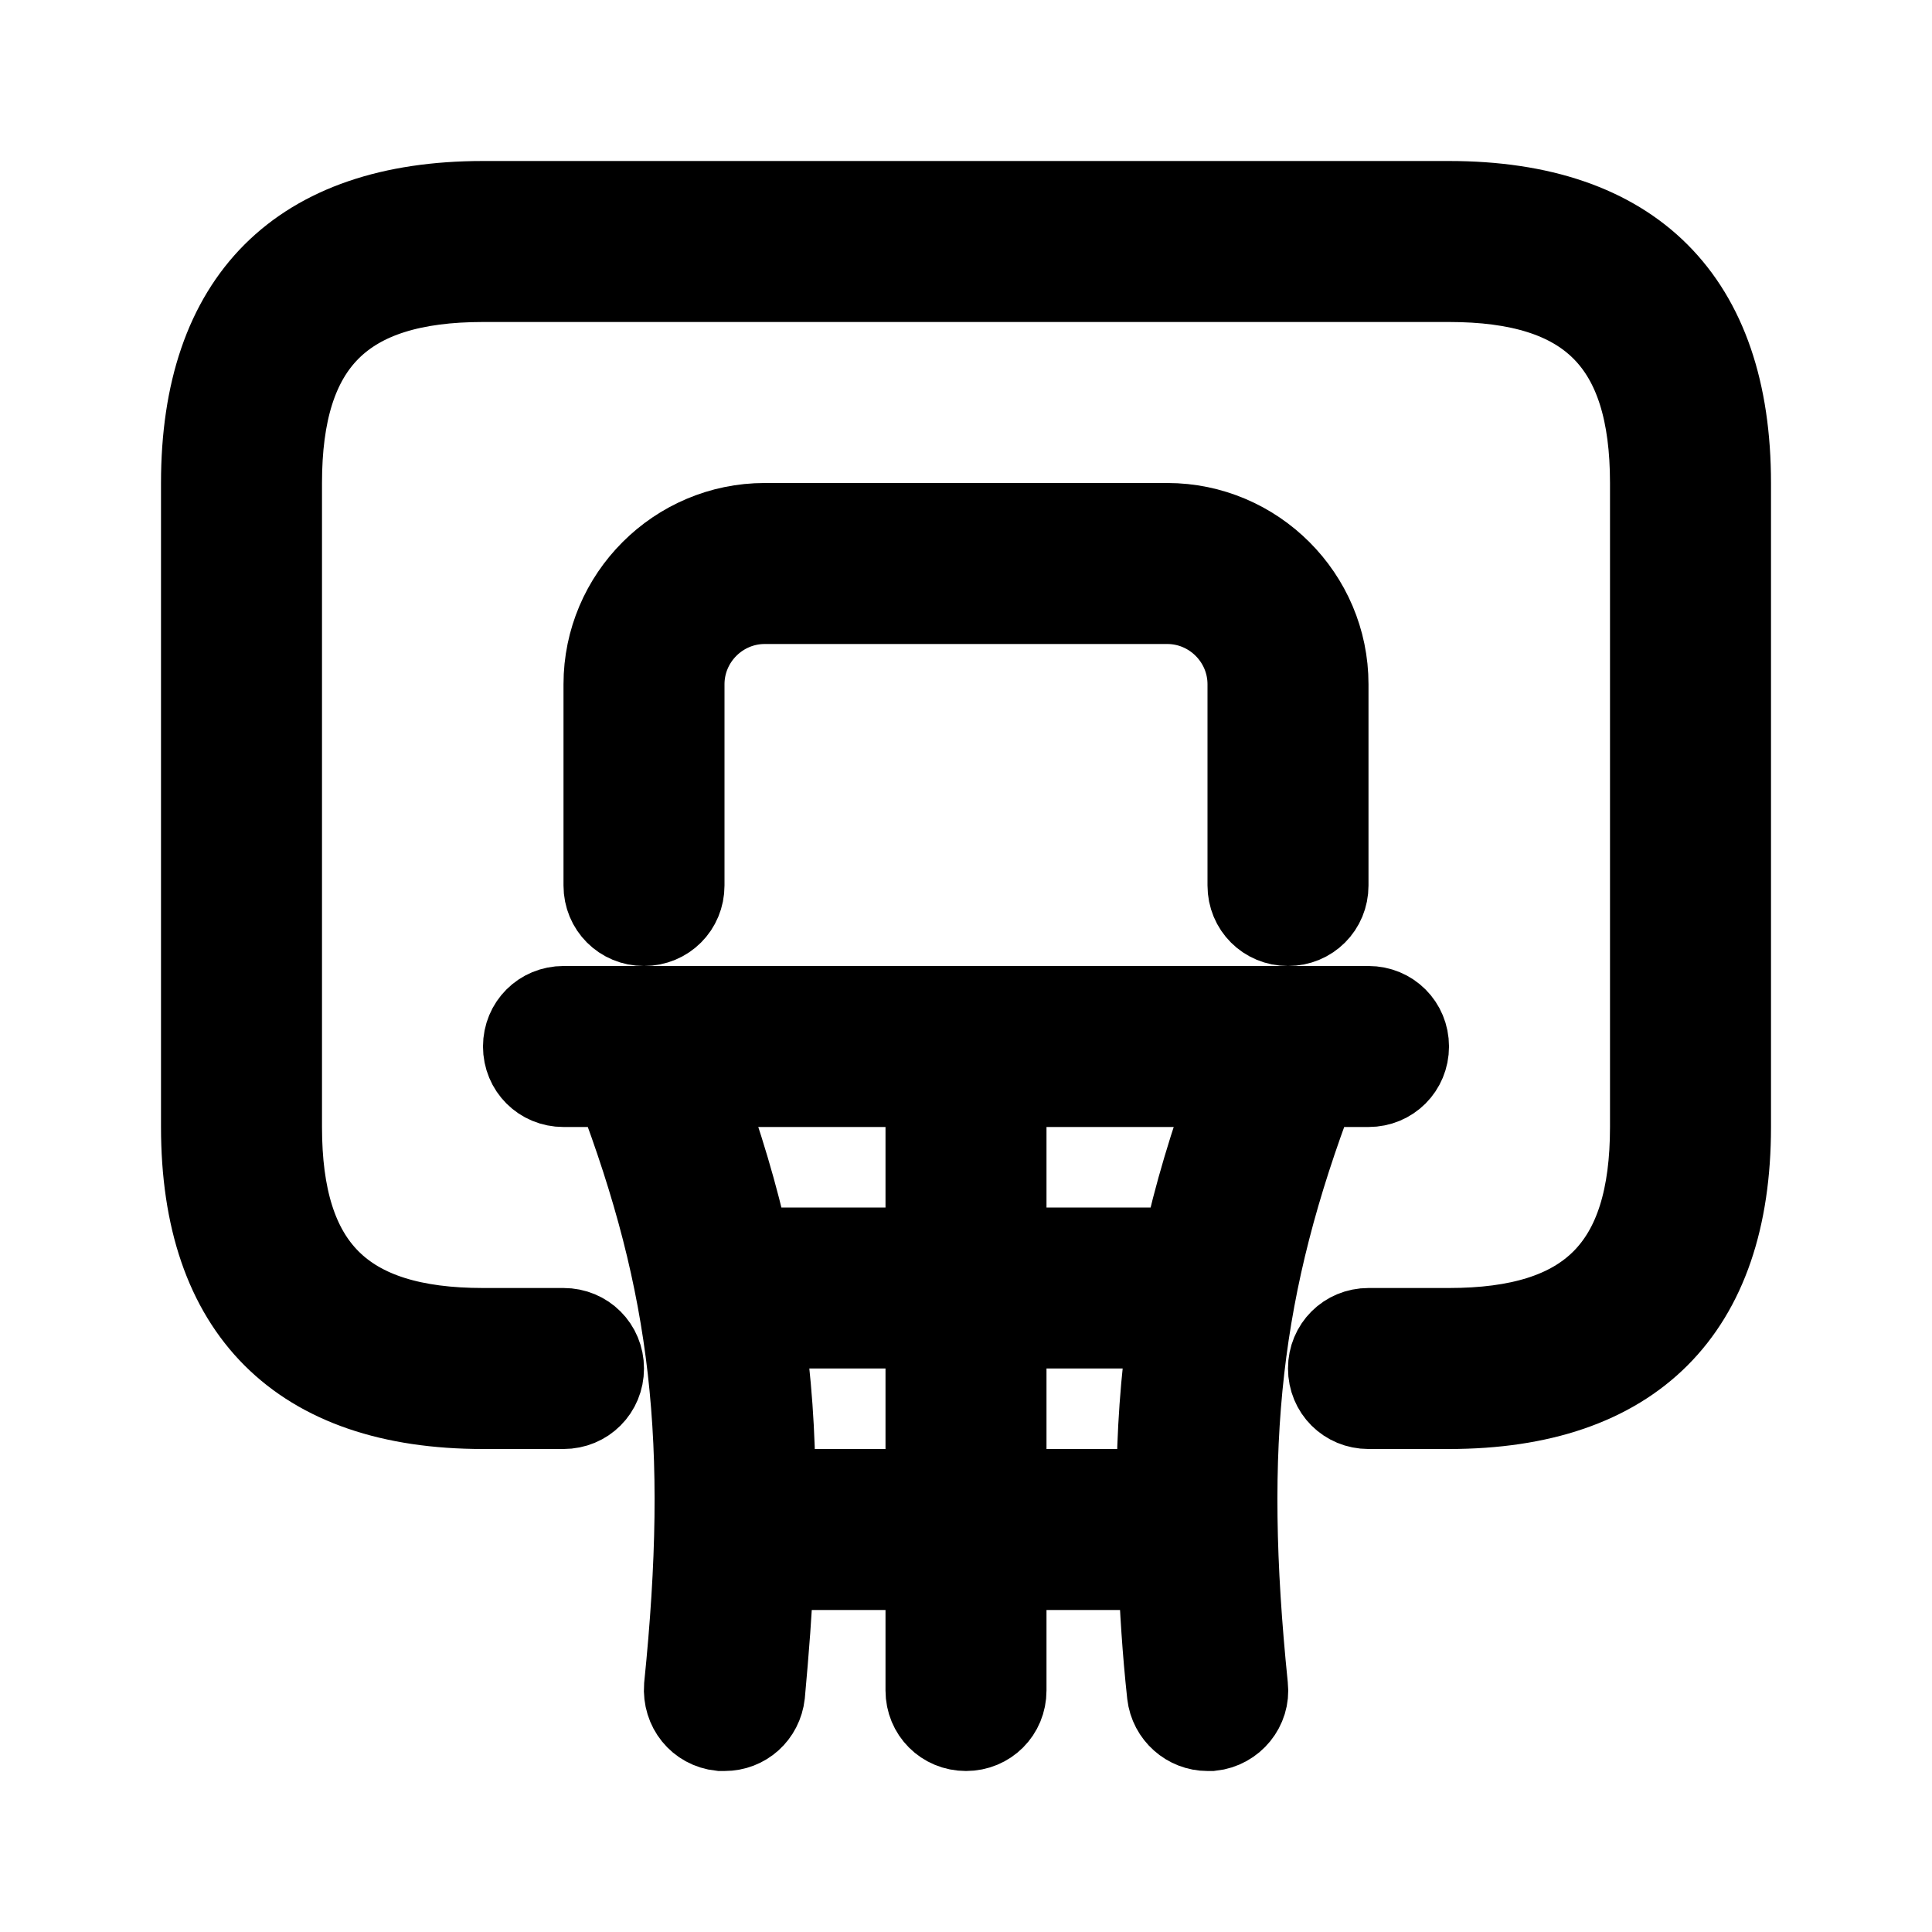 <svg viewBox="0 0 24 24" fill="currentColor" stroke="currentColor" xmlns="http://www.w3.org/2000/svg">
<path d="M21.5 6V14C21.5 16.29 20.29 17.5 18 17.5H17C16.72 17.5 16.5 17.28 16.5 17C16.5 16.72 16.72 16.5 17 16.5H18C19.73 16.5 20.5 15.73 20.5 14V6C20.5 4.27 19.73 3.5 18 3.5H6C4.27 3.5 3.5 4.27 3.5 6V14C3.5 15.73 4.27 16.5 6 16.5H7C7.28 16.5 7.5 16.72 7.5 17C7.5 17.28 7.28 17.5 7 17.5H6C3.71 17.5 2.5 16.29 2.5 14V6C2.5 3.71 3.71 2.5 6 2.5H18C20.29 2.5 21.5 3.71 21.5 6ZM16 11.5C16.28 11.5 16.5 11.28 16.5 11V8.5C16.5 7.4 15.6 6.5 14.5 6.5H9.5C8.4 6.5 7.5 7.4 7.5 8.5V11C7.5 11.28 7.72 11.5 8 11.5C8.28 11.5 8.5 11.28 8.5 11V8.5C8.5 7.95 8.95 7.5 9.5 7.5H14.5C15.05 7.5 15.5 7.95 15.5 8.5V11C15.5 11.28 15.72 11.5 16 11.5ZM15.5 20.95C15.53 21.22 15.33 21.47 15.05 21.5C15.03 21.5 15.02 21.5 15 21.5C14.75 21.5 14.53 21.31 14.5 21.05C14.44 20.5 14.41 19.99 14.39 19.5H12.5V21C12.5 21.28 12.28 21.5 12 21.5C11.72 21.5 11.5 21.28 11.5 21V19.5H9.61C9.59 19.99 9.55 20.5 9.5 21.05C9.47 21.31 9.26 21.5 9 21.5C8.98 21.5 8.96 21.5 8.95 21.5C8.67 21.47 8.48 21.23 8.5 20.95C8.81 17.91 8.59 15.97 7.65 13.5H7C6.72 13.5 6.5 13.28 6.5 13C6.5 12.72 6.72 12.5 7 12.5H8.01H17C17.28 12.5 17.5 12.72 17.5 13C17.5 13.28 17.28 13.5 17 13.5H16.35C15.41 15.97 15.19 17.91 15.5 20.95ZM15.28 13.5H12.5V15.5H14.69C14.83 14.85 15.03 14.19 15.28 13.5ZM8.72 13.5C8.97 14.19 9.17 14.85 9.31 15.5H11.5V13.5H8.72ZM11.5 18.5V16.5H9.49C9.58 17.14 9.63 17.8 9.63 18.5H11.5ZM12.5 18.5H14.37C14.37 17.8 14.42 17.14 14.51 16.5H12.5V18.5Z" />
</svg>
